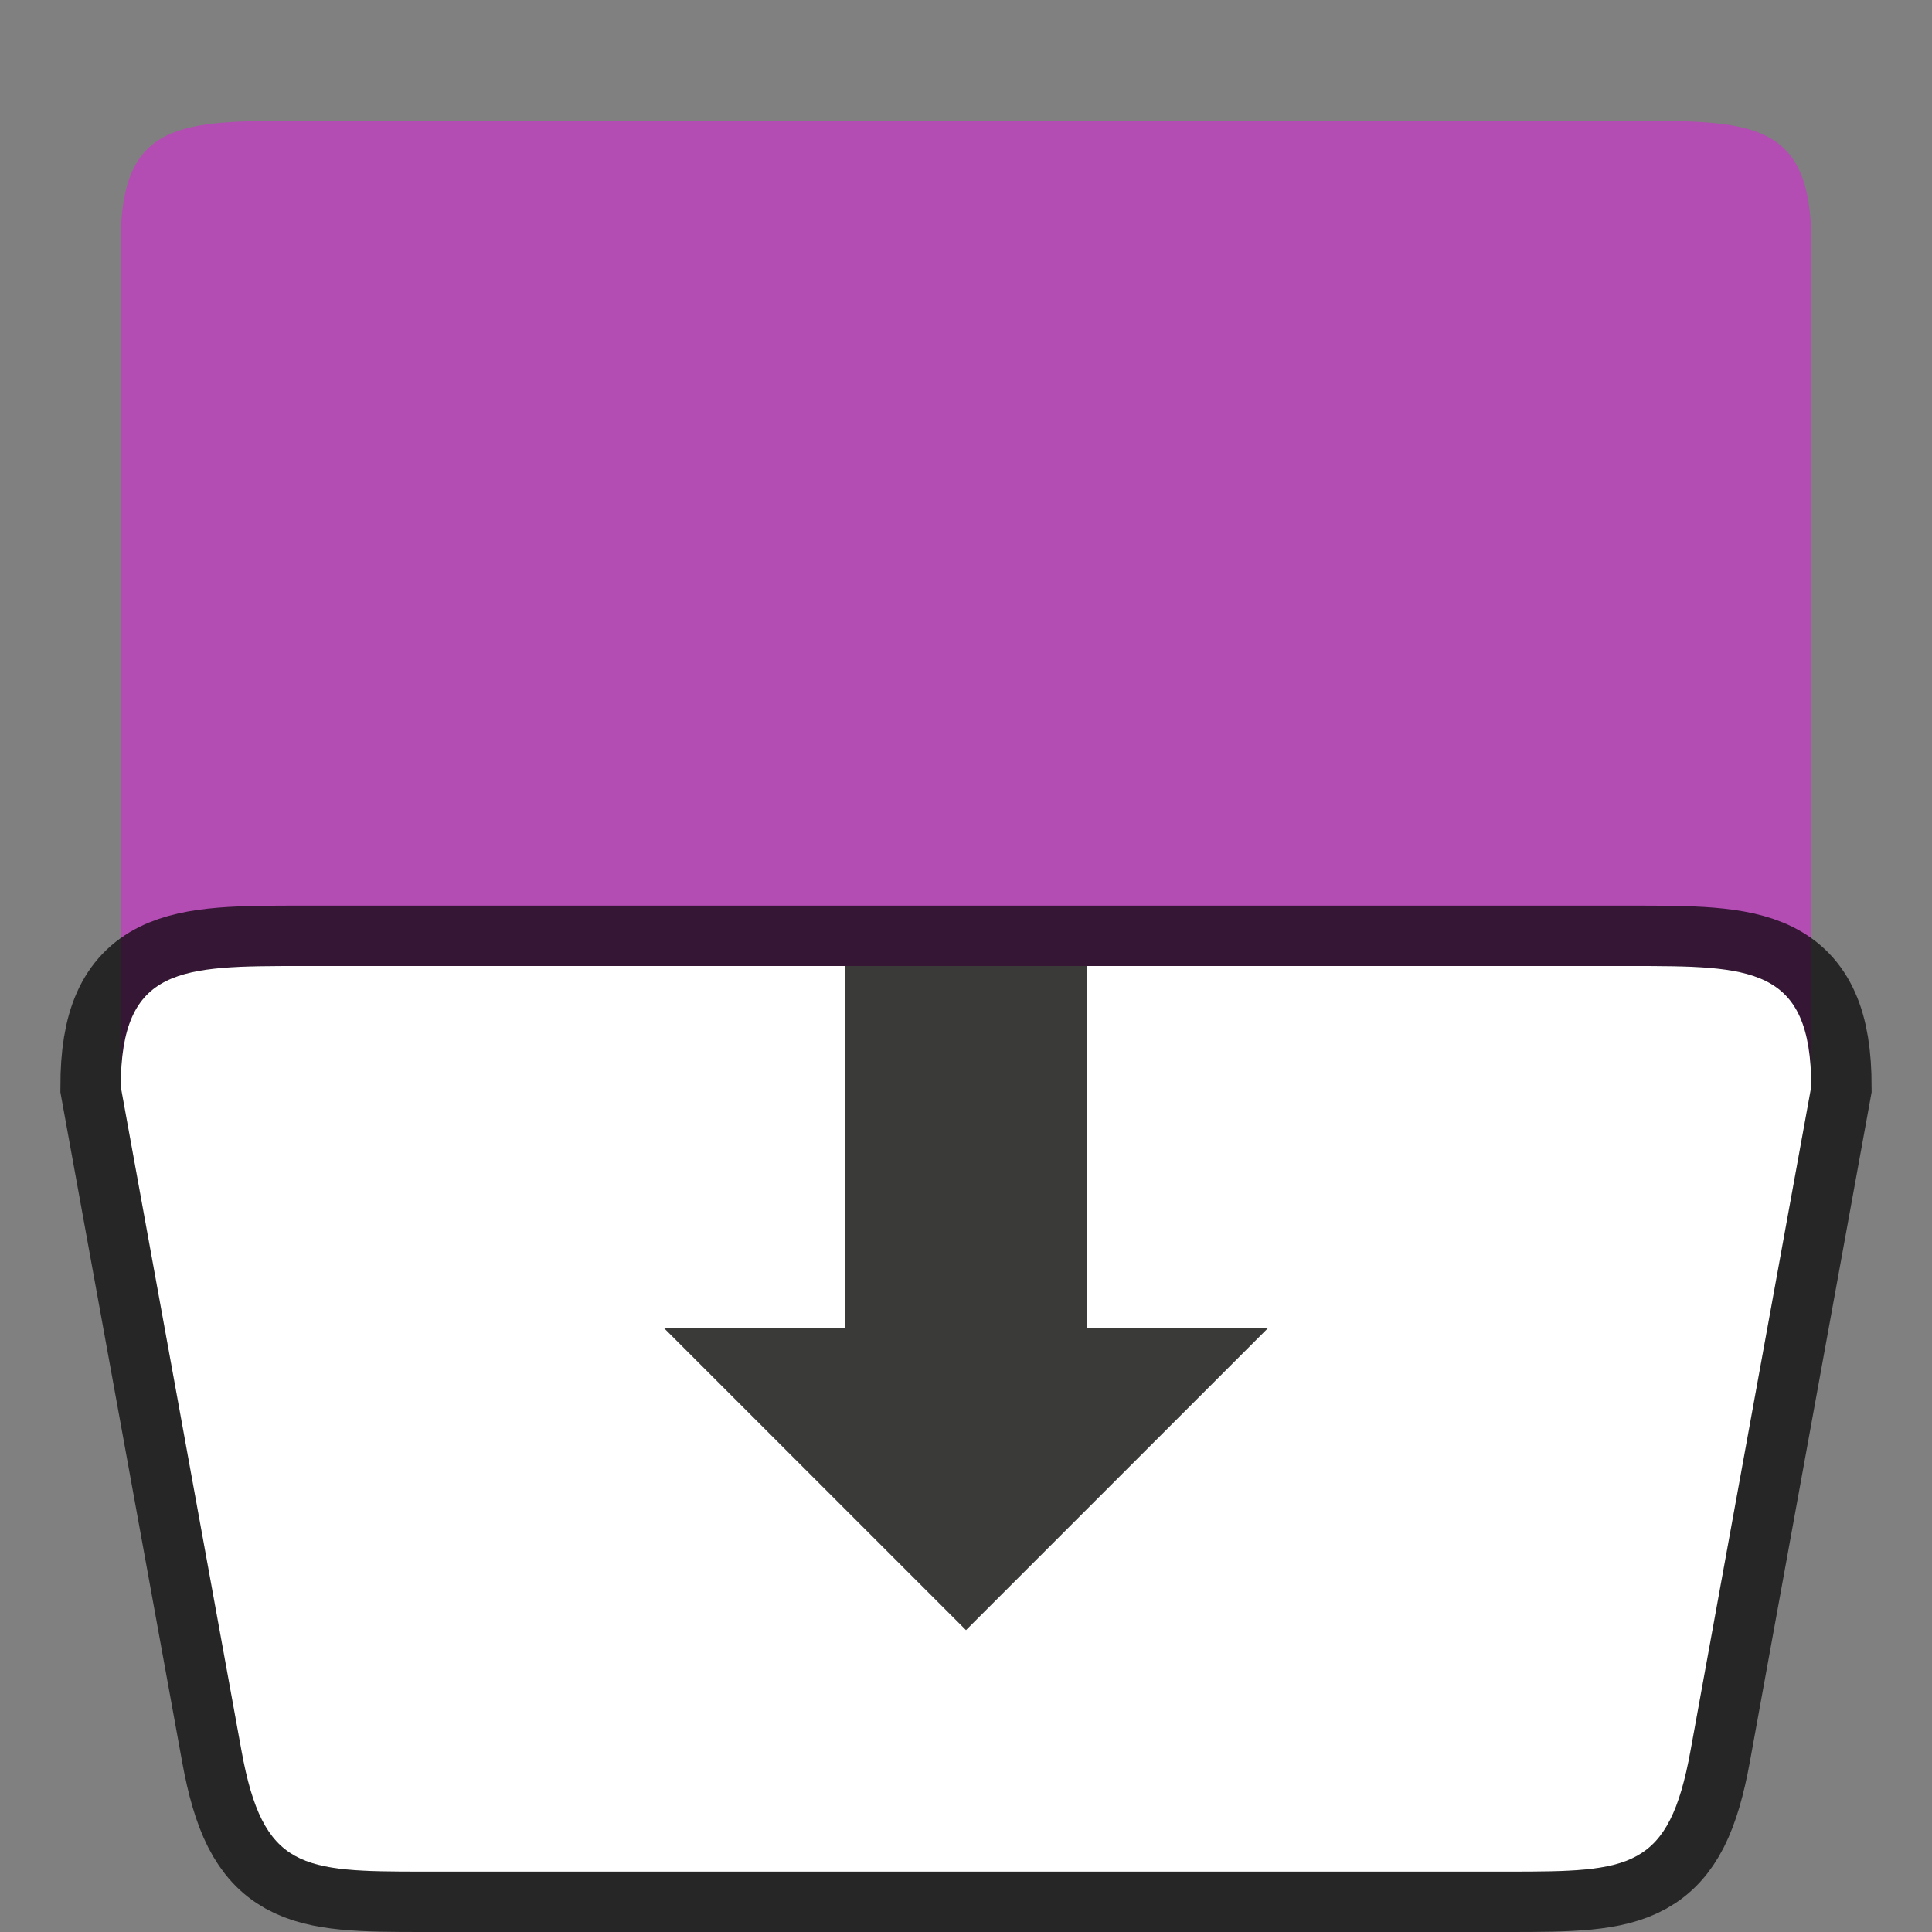 <svg xmlns="http://www.w3.org/2000/svg" height="32" width="32"><rect width="100%" height="100%" fill="#808080" stroke="none"/><path d="M5 2h22c2 0 3 0 3 2v14H2V4c0-2 1-2 3-2z" fill="#B34CB3"/><path style="fill:#000;stroke:#000;stroke-width:2;stroke-linecap:butt;stroke-linejoin:miter;stroke-opacity:1;opacity:.7;stroke-miterlimit:4;stroke-dasharray:none" d="M2 18c0-2 1-2 3-2h22c2 0 3 0 3 2l-2 11c-.358 1.968-1 2-3 2H7c-2 0-2.642-.032-3-2z"/><path style="fill:#fff;stroke:none;stroke-width:1px;stroke-linecap:butt;stroke-linejoin:miter;stroke-opacity:1" d="M2 18c0-2 1-2 3-2h22c2 0 3 0 3 2l-2 11c-.358 1.968-1 2-3 2H7c-2 0-2.642-.032-3-2z"/><path d="M14 16v6h-3l5 5 5-5h-3v-6z" fill="#3a3a38" fill-rule="evenodd"/></svg>